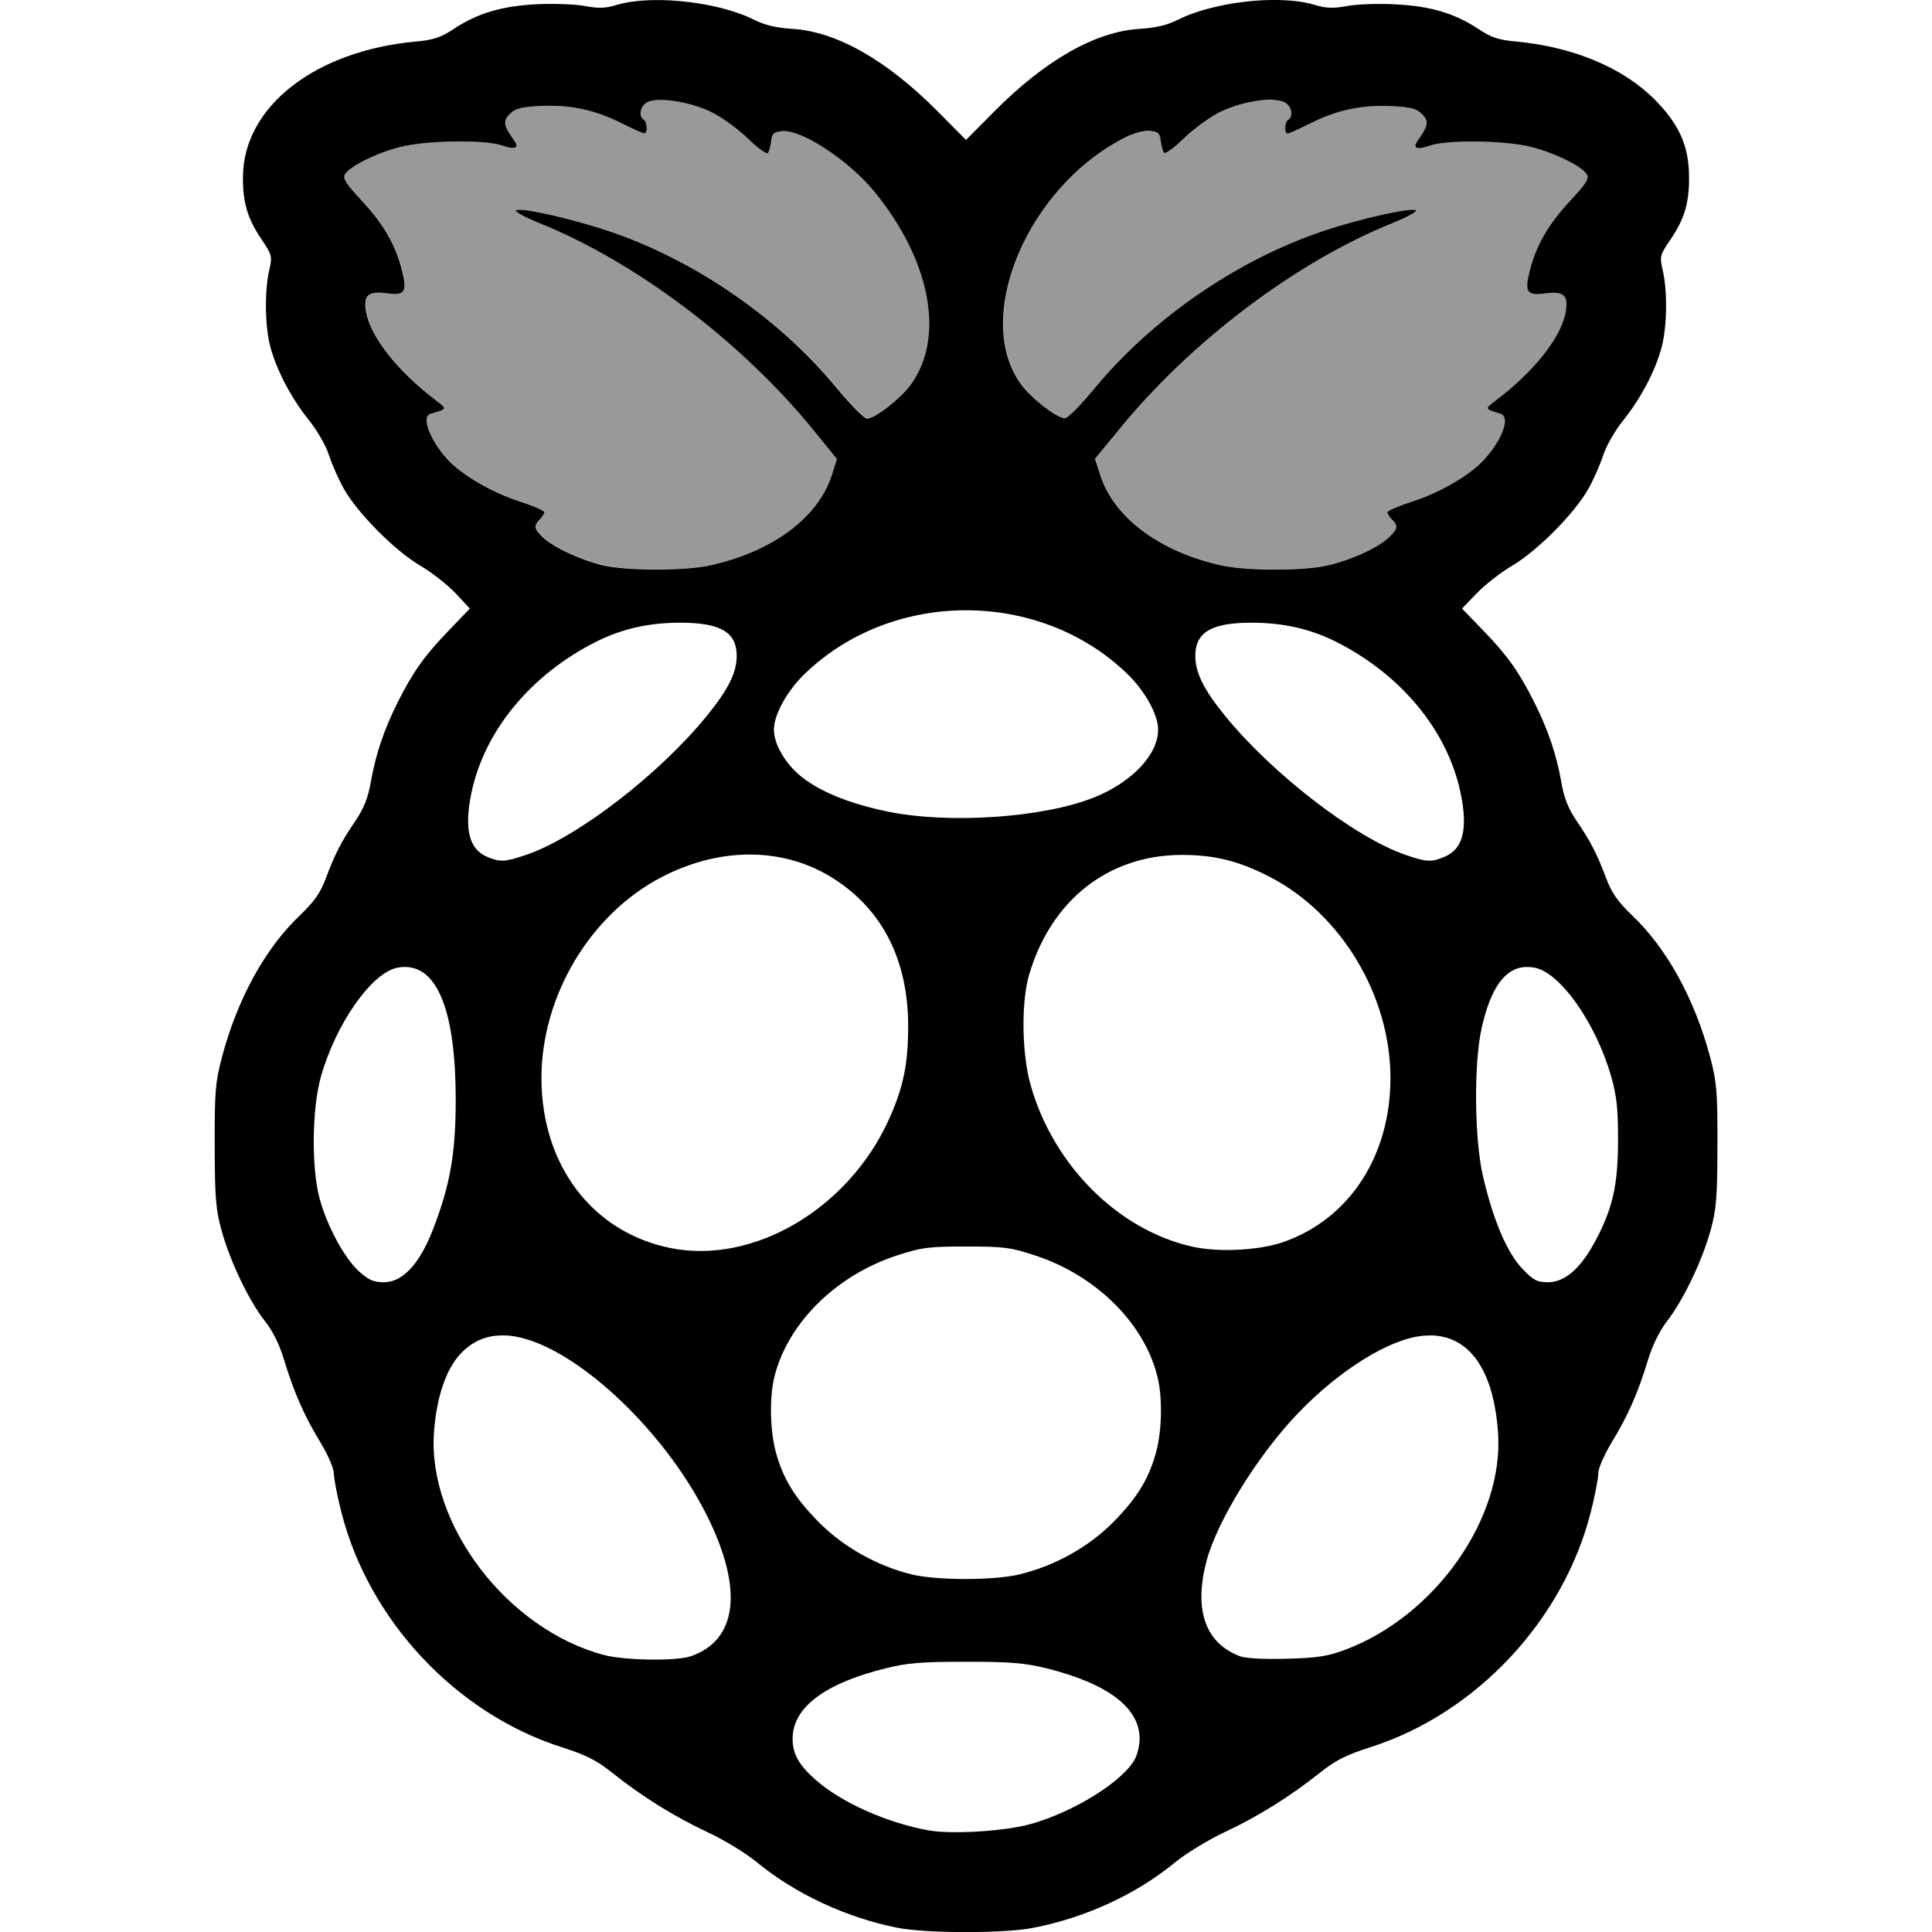 <?xml version="1.0" encoding="UTF-8" standalone="no"?>
<svg
   height="16"
   viewBox="0 0 16 16"
   width="16"
   version="1.1"
   id="svg4"
   xml:space="preserve"
   xmlns="http://www.w3.org/2000/svg"
   xmlns:svg="http://www.w3.org/2000/svg"><defs
     id="defs8" /><path
     id="path8-3"
     style="fill:#000000;fill-opacity:1;stroke-width:0.205"
     d="M 10.481,0.001 C 10.225,0.011 9.941,0.07 9.754,0.164 9.667,0.208 9.571,0.231 9.437,0.239 9.071,0.262 8.658,0.497 8.237,0.92 L 8,1.159 7.763,0.92 C 7.342,0.497 6.929,0.262 6.563,0.239 6.429,0.231 6.333,0.208 6.246,0.164 6.022,0.051 5.658,-0.01 5.369,0.002 5.273,0.006 5.185,0.018 5.114,0.039 5.017,0.069 4.96,0.071 4.846,0.05 4.767,0.035 4.587,0.028 4.445,0.035 4.153,0.05 3.953,0.11 3.754,0.242 3.65,0.311 3.589,0.331 3.444,0.344 2.607,0.421 2.016,0.884 2.012,1.464 c -0.002,0.213 0.038,0.347 0.153,0.517 0.089,0.132 0.091,0.14 0.064,0.26 -0.039,0.172 -0.035,0.464 0.01,0.632 0.052,0.194 0.174,0.426 0.319,0.606 0.069,0.086 0.141,0.211 0.167,0.292 0.025,0.078 0.081,0.204 0.125,0.281 0.114,0.2 0.42,0.508 0.625,0.629 0.096,0.056 0.229,0.16 0.296,0.23 L 3.891,5.04 3.718,5.22 C 3.516,5.429 3.423,5.56 3.295,5.813 3.18,6.042 3.111,6.248 3.071,6.476 3.048,6.607 3.014,6.693 2.944,6.797 2.826,6.971 2.777,7.066 2.699,7.272 2.653,7.396 2.603,7.466 2.482,7.582 2.194,7.857 1.965,8.274 1.837,8.759 1.783,8.966 1.777,9.043 1.778,9.49 c 0.001,0.433 0.009,0.527 0.058,0.704 0.07,0.254 0.228,0.583 0.359,0.748 0.064,0.081 0.12,0.194 0.157,0.318 0.082,0.27 0.167,0.464 0.299,0.681 0.066,0.109 0.114,0.219 0.114,0.263 0,0.041 0.028,0.185 0.062,0.319 0.227,0.895 0.948,1.665 1.82,1.945 0.21,0.067 0.294,0.11 0.428,0.217 0.242,0.193 0.511,0.361 0.788,0.49 0.134,0.062 0.316,0.174 0.406,0.248 0.315,0.26 0.742,0.459 1.163,0.542 0.237,0.047 0.876,0.048 1.118,0.002 0.437,-0.084 0.859,-0.278 1.182,-0.544 0.09,-0.074 0.273,-0.185 0.406,-0.248 0.277,-0.129 0.545,-0.297 0.788,-0.49 0.134,-0.107 0.218,-0.15 0.428,-0.217 0.872,-0.28 1.593,-1.05 1.82,-1.945 0.034,-0.134 0.062,-0.277 0.062,-0.319 0,-0.044 0.048,-0.154 0.114,-0.263 0.132,-0.217 0.217,-0.41 0.298,-0.679 0.036,-0.119 0.095,-0.239 0.158,-0.321 0.135,-0.175 0.29,-0.499 0.359,-0.747 0.049,-0.177 0.057,-0.27 0.058,-0.704 0.001,-0.447 -0.005,-0.524 -0.059,-0.731 C 14.035,8.274 13.806,7.857 13.518,7.582 13.397,7.466 13.348,7.396 13.301,7.272 13.223,7.066 13.174,6.971 13.056,6.797 12.986,6.693 12.952,6.607 12.93,6.476 12.89,6.248 12.82,6.043 12.705,5.813 12.577,5.56 12.484,5.429 12.282,5.22 l -0.174,-0.18 0.122,-0.127 c 0.067,-0.07 0.2,-0.174 0.296,-0.23 0.205,-0.121 0.511,-0.429 0.625,-0.629 0.044,-0.077 0.1,-0.204 0.125,-0.281 0.026,-0.081 0.098,-0.206 0.167,-0.292 0.145,-0.18 0.267,-0.412 0.318,-0.606 0.045,-0.168 0.049,-0.46 0.01,-0.632 -0.028,-0.12 -0.026,-0.128 0.064,-0.26 0.115,-0.17 0.155,-0.304 0.153,-0.517 C 13.987,1.207 13.905,1.026 13.7,0.821 13.438,0.559 13.027,0.388 12.557,0.344 12.411,0.331 12.351,0.311 12.247,0.242 12.047,0.11 11.847,0.05 11.555,0.036 11.413,0.028 11.233,0.035 11.154,0.05 11.041,0.071 10.983,0.069 10.886,0.04 10.779,0.007 10.635,-0.004 10.481,0.001 Z M 5.456,0.828 c 0.122,-0.004 0.308,0.036 0.441,0.103 0.086,0.043 0.22,0.141 0.299,0.218 0.079,0.077 0.152,0.13 0.163,0.119 0.011,-0.011 0.023,-0.055 0.028,-0.097 0.007,-0.065 0.021,-0.078 0.09,-0.085 0.162,-0.016 0.557,0.245 0.77,0.508 0.463,0.571 0.58,1.204 0.294,1.593 -0.086,0.117 -0.296,0.279 -0.361,0.279 -0.022,0 -0.133,-0.112 -0.246,-0.248 C 6.454,2.634 5.75,2.15 5.035,1.911 4.727,1.808 4.301,1.713 4.273,1.742 c -0.011,0.011 0.076,0.058 0.192,0.105 0.801,0.322 1.676,0.983 2.272,1.715 l 0.194,0.239 -0.042,0.133 C 6.775,4.29 6.391,4.573 5.87,4.684 5.658,4.729 5.184,4.727 4.99,4.681 4.806,4.636 4.59,4.535 4.5,4.453 4.423,4.381 4.418,4.355 4.471,4.301 c 0.021,-0.021 0.038,-0.048 0.038,-0.06 0,-0.012 -0.097,-0.054 -0.215,-0.092 C 4.069,4.075 3.826,3.933 3.71,3.808 3.561,3.645 3.487,3.451 3.566,3.427 3.707,3.386 3.706,3.387 3.611,3.315 3.293,3.074 3.072,2.794 3.033,2.586 3.007,2.445 3.048,2.408 3.204,2.429 3.355,2.449 3.375,2.418 3.33,2.241 3.278,2.032 3.179,1.859 3.003,1.669 2.865,1.52 2.837,1.477 2.858,1.443 c 0.042,-0.068 0.263,-0.177 0.458,-0.226 0.218,-0.055 0.696,-0.062 0.842,-0.012 0.11,0.038 0.147,0.022 0.1,-0.043 -0.088,-0.122 -0.094,-0.159 -0.035,-0.218 0.046,-0.046 0.093,-0.058 0.251,-0.066 0.246,-0.012 0.451,0.031 0.67,0.141 0.094,0.047 0.181,0.086 0.192,0.086 0.03,0 0.025,-0.097 -0.005,-0.115 -0.045,-0.028 -0.028,-0.112 0.029,-0.143 0.022,-0.012 0.056,-0.018 0.097,-0.02 z m 5.088,0 c 0.041,0.001 0.074,0.008 0.096,0.02 0.057,0.03 0.074,0.115 0.029,0.143 -0.031,0.019 -0.035,0.115 -0.005,0.115 0.011,0 0.098,-0.039 0.192,-0.086 0.219,-0.11 0.424,-0.153 0.67,-0.141 0.158,0.008 0.205,0.02 0.251,0.066 0.058,0.058 0.053,0.095 -0.035,0.218 -0.047,0.065 -0.01,0.081 0.1,0.043 0.146,-0.05 0.624,-0.044 0.842,0.012 0.195,0.049 0.417,0.159 0.458,0.226 0.021,0.034 -0.007,0.078 -0.145,0.226 -0.176,0.19 -0.275,0.363 -0.328,0.572 -0.045,0.178 -0.024,0.208 0.127,0.188 0.156,-0.021 0.196,0.017 0.17,0.157 -0.039,0.209 -0.26,0.488 -0.578,0.729 -0.094,0.071 -0.095,0.069 0.038,0.11 0.085,0.027 0.018,0.213 -0.137,0.383 -0.115,0.125 -0.359,0.268 -0.584,0.341 -0.118,0.038 -0.215,0.08 -0.215,0.092 0,0.012 0.017,0.039 0.038,0.06 0.054,0.054 0.049,0.079 -0.029,0.151 -0.092,0.086 -0.306,0.183 -0.501,0.229 -0.2,0.047 -0.669,0.047 -0.881,8.223e-4 C 9.606,4.57 9.224,4.286 9.112,3.933 L 9.069,3.8 9.264,3.562 C 9.859,2.83 10.734,2.169 11.535,1.847 c 0.116,-0.047 0.203,-0.094 0.192,-0.105 -0.028,-0.028 -0.454,0.066 -0.762,0.169 C 10.25,2.15 9.546,2.634 9.065,3.216 8.953,3.352 8.843,3.464 8.82,3.464 c -0.065,0 -0.276,-0.162 -0.362,-0.279 -0.406,-0.551 0.05,-1.636 0.859,-2.046 0.075,-0.038 0.157,-0.06 0.206,-0.055 0.069,0.007 0.083,0.019 0.09,0.085 0.005,0.042 0.017,0.086 0.028,0.097 0.011,0.011 0.084,-0.042 0.163,-0.119 0.079,-0.077 0.213,-0.175 0.299,-0.218 0.134,-0.067 0.319,-0.107 0.441,-0.103 z M 8,5.054 c 0.484,0 0.969,0.174 1.331,0.522 C 9.48,5.718 9.591,5.917 9.591,6.042 9.592,6.248 9.375,6.478 9.061,6.604 8.639,6.773 7.853,6.826 7.346,6.72 7.045,6.657 6.812,6.565 6.653,6.445 6.512,6.339 6.409,6.168 6.409,6.042 6.41,5.917 6.52,5.718 6.669,5.576 7.032,5.228 7.516,5.054 8,5.054 Z M 5.631,5.157 c 0.335,-6.223e-4 0.47,0.078 0.47,0.274 0,0.14 -0.069,0.278 -0.247,0.497 C 5.459,6.414 4.777,6.938 4.356,7.08 4.178,7.14 4.14,7.141 4.03,7.094 3.883,7.03 3.843,6.861 3.904,6.567 4.011,6.052 4.397,5.585 4.94,5.313 5.15,5.208 5.373,5.157 5.631,5.157 Z m 4.738,0 c 0.258,4e-4 0.481,0.051 0.692,0.156 0.543,0.272 0.928,0.739 1.035,1.254 0.062,0.299 0.021,0.464 -0.132,0.528 -0.112,0.047 -0.148,0.045 -0.326,-0.016 C 11.218,6.934 10.538,6.41 10.146,5.929 9.968,5.71 9.899,5.571 9.899,5.431 c 0,-0.196 0.135,-0.275 0.47,-0.274 z M 6.226,7.077 c 0.245,0.003 0.48,0.071 0.685,0.204 0.402,0.259 0.612,0.68 0.61,1.223 C 7.521,8.813 7.48,9.01 7.36,9.274 7.024,10.014 6.235,10.476 5.549,10.335 4.905,10.203 4.486,9.651 4.484,8.931 4.483,8.249 4.888,7.57 5.481,7.263 5.726,7.136 5.981,7.074 6.226,7.077 Z m 3.563,0.003 c 0.271,0 0.476,0.052 0.729,0.183 0.593,0.308 0.998,0.986 0.997,1.668 -0.001,0.645 -0.342,1.165 -0.887,1.355 -0.2,0.07 -0.537,0.087 -0.755,0.038 C 9.259,10.186 8.721,9.648 8.535,8.985 8.461,8.725 8.456,8.294 8.524,8.068 8.708,7.45 9.183,7.08 9.789,7.08 Z M 3.349,8.008 c 0.277,-0.004 0.425,0.376 0.425,1.098 -2.054e-4,0.447 -0.045,0.704 -0.188,1.075 -0.11,0.286 -0.252,0.438 -0.406,0.438 -0.086,0 -0.126,-0.018 -0.207,-0.09 C 2.853,10.42 2.708,10.153 2.647,9.926 2.578,9.672 2.583,9.179 2.658,8.915 2.783,8.475 3.079,8.054 3.292,8.014 c 0.02,-0.004 0.038,-0.006 0.057,-0.006 z m 9.283,8.222e-4 c 0.024,-0.001 0.05,2.031e-4 0.077,0.005 0.213,0.04 0.509,0.462 0.634,0.901 0.046,0.162 0.057,0.268 0.057,0.524 -6.23e-4,0.371 -0.042,0.561 -0.182,0.827 -0.123,0.235 -0.256,0.353 -0.397,0.353 -0.093,0 -0.121,-0.015 -0.215,-0.113 C 12.48,10.374 12.363,10.097 12.28,9.735 12.21,9.43 12.205,8.804 12.27,8.516 12.344,8.183 12.462,8.018 12.632,8.008 Z M 8,10.323 c 0.312,0 0.369,0.007 0.572,0.074 0.511,0.167 0.914,0.571 1.017,1.019 0.038,0.165 0.033,0.427 -0.012,0.599 -0.059,0.227 -0.159,0.391 -0.361,0.594 -0.205,0.206 -0.487,0.362 -0.78,0.431 -0.21,0.049 -0.678,0.049 -0.885,-0.001 C 7.268,12.97 6.985,12.812 6.784,12.609 6.582,12.406 6.482,12.242 6.422,12.015 6.378,11.843 6.372,11.581 6.41,11.416 6.514,10.968 6.917,10.564 7.428,10.397 7.632,10.331 7.688,10.323 8,10.323 Z m -3.845,0.736 c 0.022,-1.85e-4 0.044,8.22e-4 0.067,0.003 0.496,0.051 1.263,0.751 1.632,1.488 0.304,0.608 0.255,1.034 -0.135,1.167 -0.121,0.041 -0.551,0.034 -0.721,-0.012 -0.799,-0.214 -1.458,-1.08 -1.404,-1.843 0.002,-0.034 0.006,-0.067 0.01,-0.099 4e-4,-0.004 8e-4,-0.007 0.001,-0.01 0.003,-0.027 0.007,-0.053 0.012,-0.079 0.002,-0.013 0.005,-0.024 0.007,-0.036 0.003,-0.016 0.006,-0.033 0.01,-0.048 0.003,-0.012 0.006,-0.023 0.009,-0.035 0.004,-0.016 0.008,-0.031 0.013,-0.046 0.004,-0.013 0.008,-0.024 0.012,-0.036 0.004,-0.011 0.007,-0.021 0.011,-0.032 0.005,-0.012 0.009,-0.023 0.014,-0.035 0.006,-0.014 0.012,-0.028 0.018,-0.041 0.003,-0.006 0.006,-0.011 0.009,-0.017 0.007,-0.014 0.015,-0.028 0.023,-0.041 0.004,-0.007 0.009,-0.015 0.014,-0.022 0.007,-0.011 0.014,-0.022 0.022,-0.032 0.006,-0.009 0.013,-0.017 0.02,-0.025 0.003,-0.004 0.006,-0.007 0.009,-0.01 4e-4,-4e-4 4e-4,-8.23e-4 8e-4,-0.001 0.012,-0.013 0.024,-0.025 0.036,-0.036 8.222e-4,-6.22e-4 0.001,-0.001 0.002,-0.002 0.012,-0.011 0.026,-0.021 0.039,-0.031 0.002,-0.002 0.005,-0.004 0.007,-0.006 0.013,-0.009 0.027,-0.018 0.041,-0.026 0.002,-10e-4 0.004,-0.002 0.005,-0.003 0.015,-0.008 0.03,-0.015 0.046,-0.021 0.001,-6.22e-4 0.003,-0.001 0.004,-0.002 0.015,-0.006 0.031,-0.011 0.047,-0.015 0.004,-0.001 0.008,-0.002 0.012,-0.003 0.016,-0.004 0.032,-0.007 0.049,-0.009 6.222e-4,-8e-5 0.001,7.8e-5 0.002,0 0.019,-0.002 0.038,-0.003 0.058,-0.004 z m 7.69,0 c 0.325,0.003 0.524,0.286 0.561,0.803 0.051,0.711 -0.52,1.522 -1.269,1.802 -0.142,0.053 -0.229,0.066 -0.481,0.073 -0.187,0.005 -0.338,-0.003 -0.385,-0.02 -0.287,-0.107 -0.384,-0.378 -0.282,-0.779 0.086,-0.336 0.428,-0.889 0.765,-1.239 0.341,-0.354 0.75,-0.608 1.024,-0.636 0.023,-0.002 0.045,-0.003 0.067,-0.003 z m -3.845,2.703 c 0.373,0 0.486,0.01 0.67,0.055 0.504,0.126 0.768,0.326 0.768,0.583 0,0.051 -0.017,0.125 -0.038,0.165 -0.095,0.184 -0.501,0.438 -0.861,0.54 -0.215,0.061 -0.658,0.088 -0.851,0.053 -0.346,-0.063 -0.721,-0.231 -0.932,-0.417 -0.14,-0.123 -0.192,-0.216 -0.192,-0.341 0,-0.258 0.263,-0.458 0.768,-0.583 0.183,-0.046 0.296,-0.055 0.67,-0.055 z" /><path
     id="path11-6"
     style="opacity:0.4;fill:#000000;fill-opacity:1;stroke-width:0.205"
     d="m 5.458,0.827 c -0.041,0.001 -0.074,0.008 -0.097,0.02 -0.057,0.03 -0.074,0.115 -0.029,0.143 0.031,0.019 0.035,0.115 0.005,0.115 -0.011,0 -0.098,-0.039 -0.192,-0.086 C 4.926,0.909 4.721,0.866 4.475,0.878 c -0.158,0.008 -0.205,0.02 -0.251,0.066 -0.058,0.058 -0.053,0.095 0.035,0.218 0.047,0.065 0.01,0.081 -0.1,0.043 C 4.014,1.154 3.536,1.161 3.318,1.216 3.123,1.265 2.901,1.374 2.86,1.442 c -0.021,0.034 0.007,0.078 0.144,0.226 0.176,0.19 0.275,0.363 0.328,0.572 0.045,0.178 0.025,0.208 -0.126,0.188 -0.156,-0.021 -0.197,0.017 -0.171,0.157 0.039,0.209 0.26,0.488 0.578,0.729 0.095,0.072 0.096,0.071 -0.045,0.113 -0.079,0.024 -0.006,0.217 0.144,0.38 0.115,0.125 0.359,0.268 0.584,0.341 0.118,0.038 0.215,0.08 0.215,0.092 0,0.012 -0.017,0.039 -0.038,0.06 -0.054,0.054 -0.049,0.079 0.029,0.151 0.089,0.083 0.306,0.183 0.49,0.228 0.193,0.047 0.668,0.049 0.879,0.004 C 6.392,4.572 6.776,4.289 6.89,3.933 L 6.932,3.8 6.738,3.561 C 6.142,2.829 5.267,2.169 4.466,1.846 4.35,1.8 4.263,1.752 4.274,1.741 c 0.028,-0.028 0.454,0.066 0.762,0.169 0.715,0.239 1.419,0.723 1.9,1.305 0.113,0.137 0.223,0.248 0.246,0.248 0.065,0 0.275,-0.162 0.361,-0.279 C 7.829,2.797 7.712,2.164 7.249,1.592 7.035,1.329 6.641,1.068 6.479,1.084 c -0.069,0.007 -0.083,0.019 -0.09,0.085 -0.005,0.042 -0.017,0.086 -0.028,0.097 C 6.35,1.278 6.276,1.224 6.198,1.148 6.119,1.071 5.985,0.973 5.899,0.93 5.765,0.863 5.58,0.823 5.458,0.827 Z M 3.403,2.346 c 0.004,0.023 0.005,0.04 0.004,0.053 0.001,-0.013 -4.09e-5,-0.03 -0.004,-0.053 z m -0.007,0.084 c -0.006,0.008 -0.015,0.016 -0.027,0.024 0.012,-0.009 0.021,-0.016 0.027,-0.024 z M 10.545,0.827 c -0.122,-0.004 -0.308,0.036 -0.441,0.103 C 10.018,0.973 9.884,1.071 9.805,1.148 9.726,1.224 9.653,1.278 9.642,1.266 9.631,1.255 9.618,1.211 9.614,1.169 9.607,1.103 9.593,1.091 9.524,1.084 9.475,1.079 9.393,1.101 9.318,1.139 8.51,1.549 8.054,2.634 8.46,3.185 c 0.086,0.117 0.296,0.279 0.362,0.279 0.022,0 0.133,-0.112 0.245,-0.248 0.48,-0.582 1.185,-1.066 1.9,-1.305 0.308,-0.103 0.734,-0.197 0.762,-0.169 0.011,0.011 -0.076,0.058 -0.192,0.105 C 10.736,2.169 9.861,2.829 9.265,3.561 l -0.194,0.239 0.043,0.133 c 0.112,0.352 0.494,0.636 1.005,0.749 0.212,0.047 0.681,0.046 0.881,-8.222e-4 0.195,-0.046 0.409,-0.144 0.501,-0.229 0.078,-0.072 0.083,-0.098 0.029,-0.151 -0.021,-0.021 -0.038,-0.048 -0.038,-0.06 0,-0.012 0.097,-0.054 0.215,-0.092 0.225,-0.073 0.469,-0.216 0.584,-0.341 0.155,-0.169 0.222,-0.356 0.137,-0.383 -0.133,-0.042 -0.132,-0.039 -0.038,-0.11 0.318,-0.241 0.54,-0.52 0.578,-0.729 0.026,-0.14 -0.014,-0.178 -0.17,-0.157 -0.151,0.02 -0.171,-0.01 -0.127,-0.188 0.053,-0.209 0.152,-0.382 0.328,-0.572 0.138,-0.149 0.166,-0.192 0.145,-0.226 -0.042,-0.068 -0.263,-0.177 -0.458,-0.226 -0.218,-0.055 -0.696,-0.062 -0.842,-0.012 -0.11,0.038 -0.147,0.022 -0.1,-0.043 0.088,-0.122 0.094,-0.159 0.035,-0.218 -0.046,-0.046 -0.093,-0.058 -0.251,-0.066 -0.246,-0.012 -0.451,0.031 -0.67,0.141 -0.094,0.047 -0.181,0.086 -0.192,0.086 -0.03,0 -0.026,-0.097 0.005,-0.115 0.045,-0.028 0.028,-0.112 -0.029,-0.143 -0.022,-0.012 -0.056,-0.018 -0.096,-0.02 z" /></svg>
